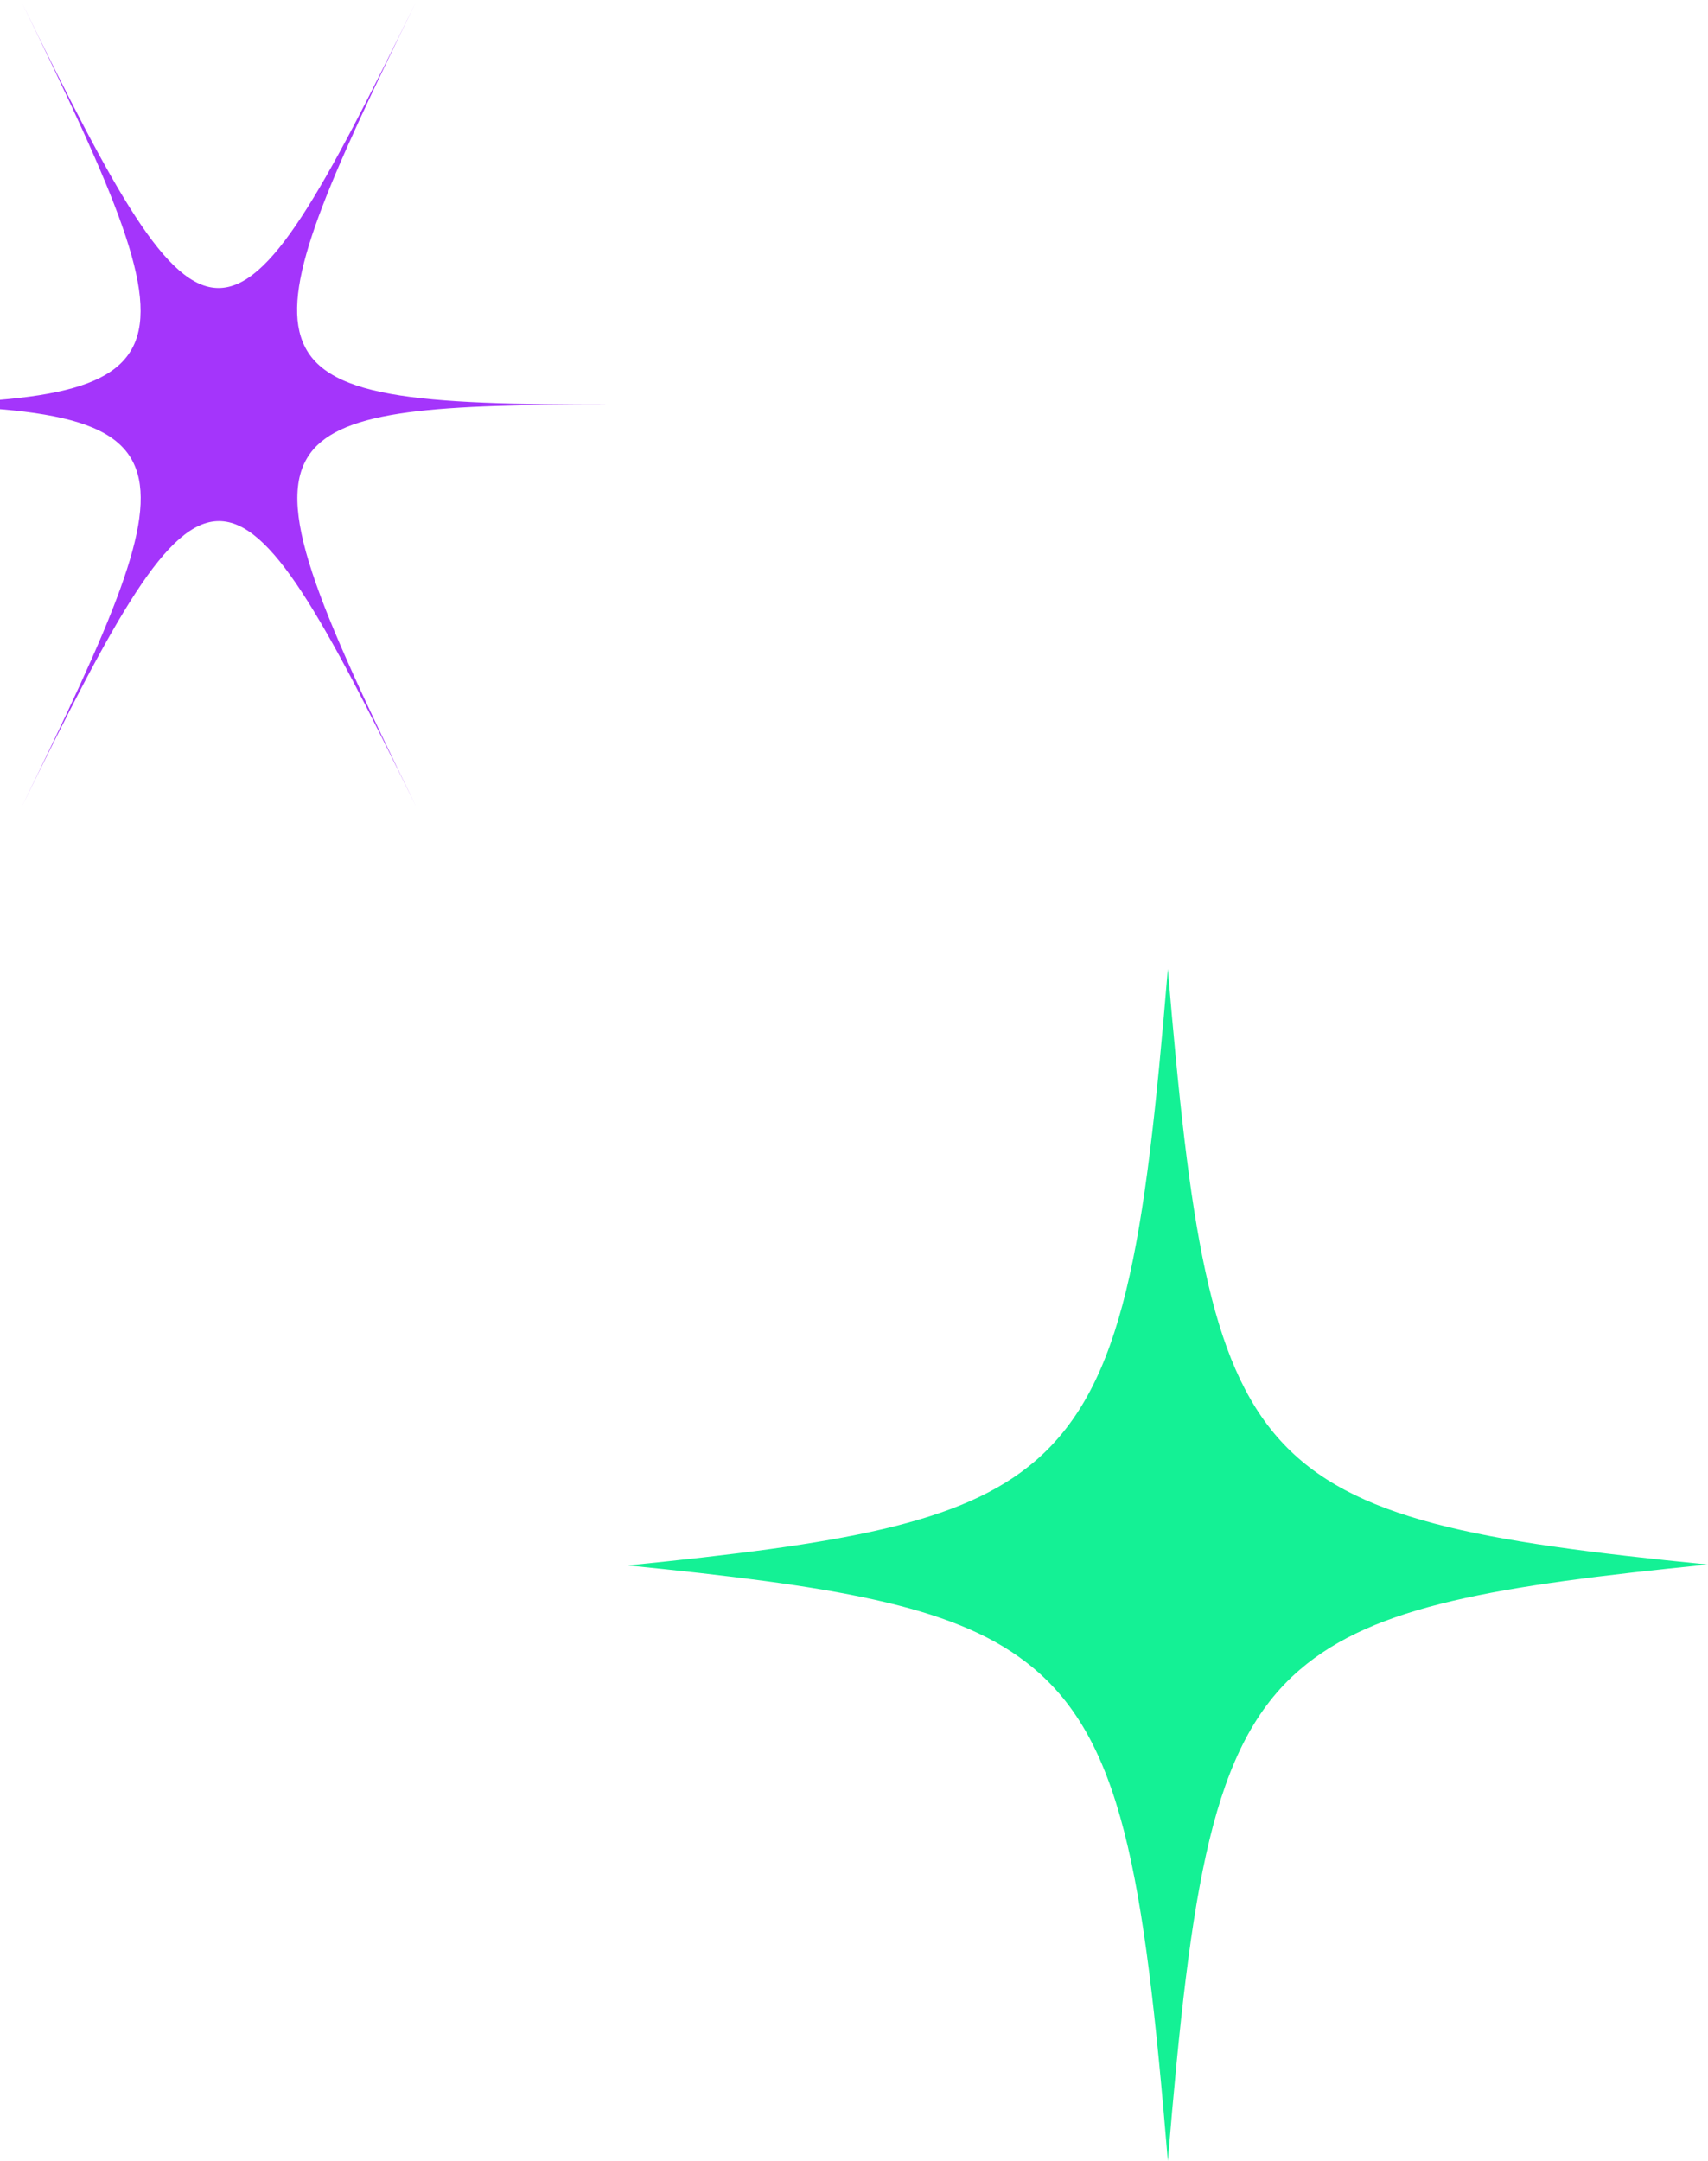 <svg width="117" height="148" viewBox="0 0 117 148" fill="none" xmlns="http://www.w3.org/2000/svg">
<path d="M117 107.136C102.485 108.591 94.145 109.929 89.026 114.35C83.009 119.527 81.584 129.009 80 147.973C78.364 128.311 76.886 118.887 70.288 113.826C65.168 109.871 56.882 108.591 43 107.195C57.462 105.74 65.855 104.402 70.921 100.039C76.991 94.804 78.416 85.38 80 66.358C81.478 83.868 82.797 93.233 87.706 98.643C92.615 104.053 101.165 105.566 117 107.136Z" fill="#14F195"/>
<path d="M28.471 0.183C22.071 13.221 18.536 19.723 14.971 19.723C11.406 19.723 7.87 13.221 1.5 0.183C7.87 13.221 10.909 20.101 9.127 23.713C7.344 27.325 0.769 27.703 -12 27.703C1.237 27.703 7.812 28.082 9.302 32.072C10.704 35.787 7.666 42.633 1.5 55.223C7.899 42.186 11.435 35.684 15 35.684C18.565 35.684 22.101 42.186 28.5 55.223C21.721 41.36 18.74 34.48 21.253 31.04C23.474 28.013 30.02 27.703 42 27.703C28.5 27.703 21.925 27.291 20.61 23.059C19.412 19.275 22.451 12.464 28.471 0.183Z" fill="#A435FB"/>
</svg>
